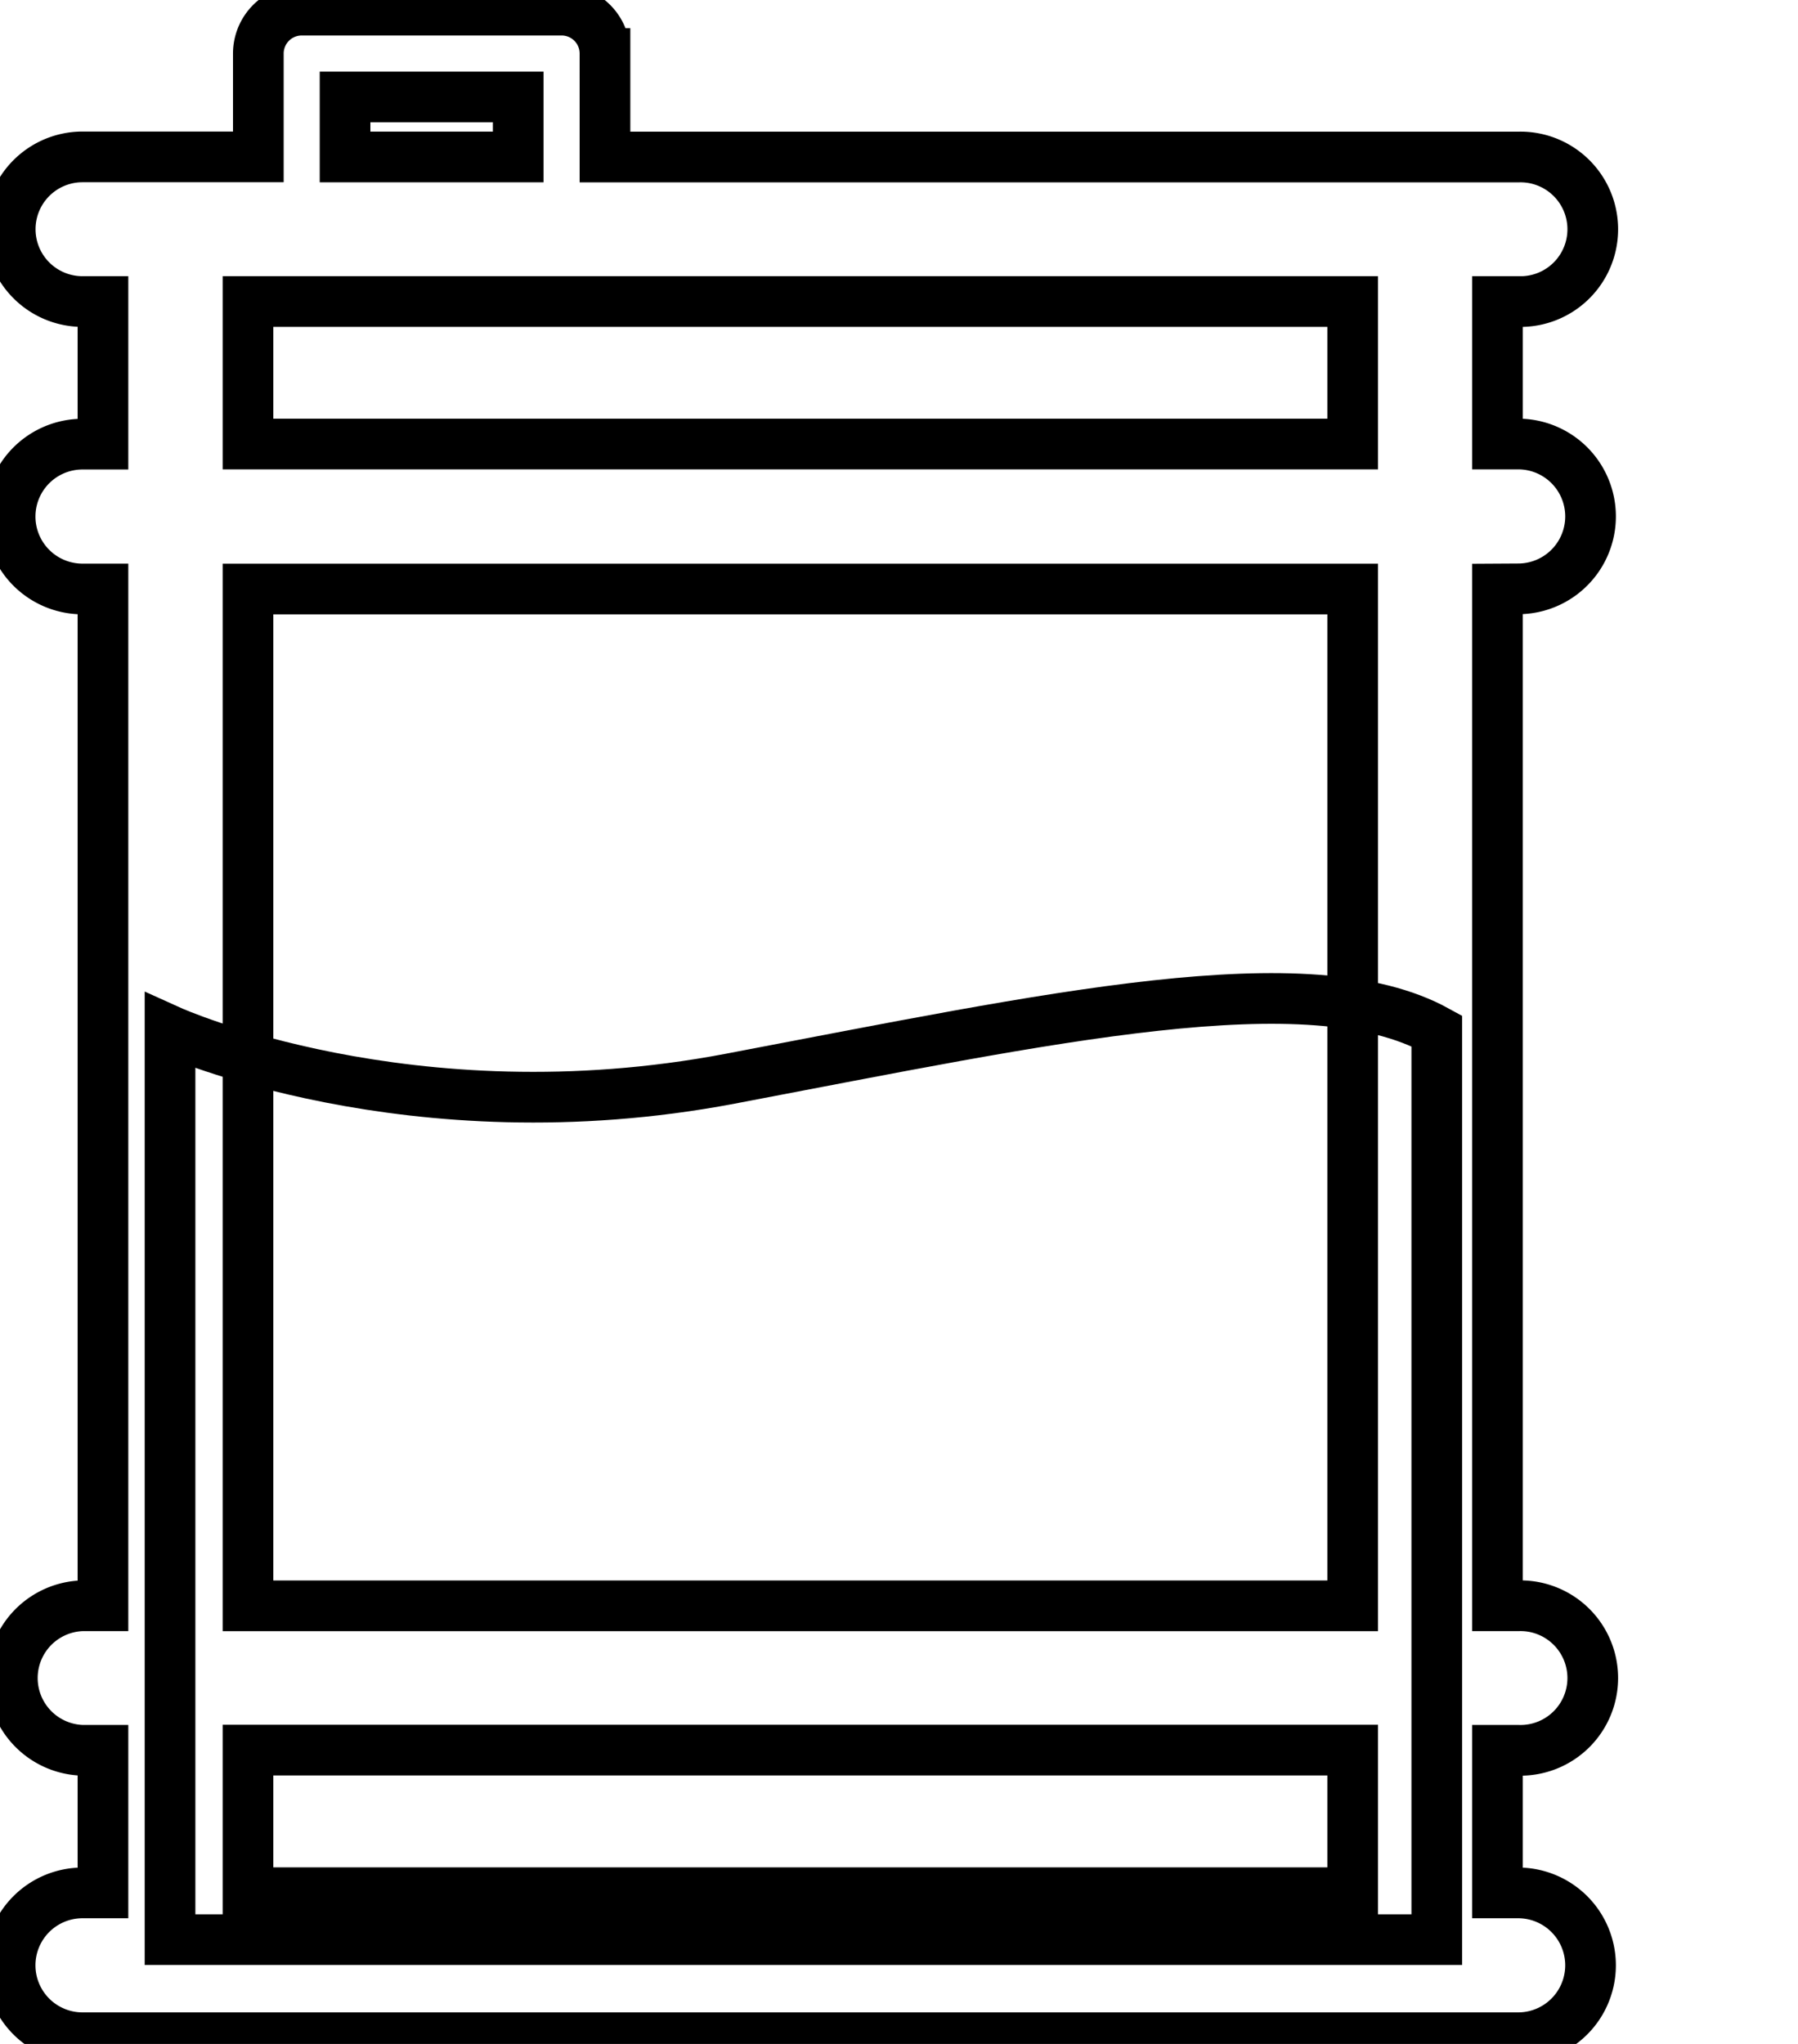 <svg data-v-9833e8b2="" version="1.1" xmlns="http://www.w3.org/2000/svg" xmlns:xlink="http://www.w3.org/1999/xlink" width="22" height="25"><g data-v-9833e8b2=""><path data-v-9833e8b2="" transform="scale(0.124)" fill="none" stroke="currentColor" paint-order="fill stroke markers" d="m149.806,58.084a7.143,7.143 0 0 0 0,-14.286l-2.043,0l0,-14.054l2.067,0a7.131,7.131 0 1 0 0,-14.256l-90.133,0l0,-10.207a4.281,4.281 0 0 0 -4.281,-4.281l-25.643,0a4.281,4.281 0 0 0 -4.281,4.281l0,10.195l-17.35,0a7.131,7.131 0 1 0 0,14.268l2.018,0l0,14.066l-2.018,0a7.143,7.143 0 0 0 0,14.286l2.018,0l0,100.297l-2.018,0a7.131,7.131 0 0 0 0,14.256l2.018,0l0,14.066l-2.018,0a7.143,7.143 0 1 0 0,14.286l141.663,0a7.143,7.143 0 0 0 0,-14.286l-2.043,0l0,-14.066l2.067,0a7.131,7.131 0 1 0 0,-14.256l-2.067,0l0,-100.297l2.043,-0.012zm-115.757,-48.522l17.087,0l0,5.92l-17.087,0l0,-5.92zm99.428,177.134l-109.006,0l0,-14.066l109.006,0l0,14.066zm0,-28.297l-109.006,0l0,-100.297l109.006,0l0,100.297zm0,-114.601l-109.006,0l0,-14.054l109.006,0l0,14.054z" stroke-width="5" stroke-miterlimit="10" stroke-dasharray=""></path><path data-v-9833e8b2="" transform="scale(0.124)" fill="none" stroke="currentColor" paint-order="fill stroke markers" d="m16.778,101.682s23.674,10.715 55.243,4.727s57.126,-11.675 69.755,-4.727l0,89.643l-124.998,0l0,-89.643z" stroke-width="5" stroke-miterlimit="10" stroke-dasharray=""></path></g></svg>